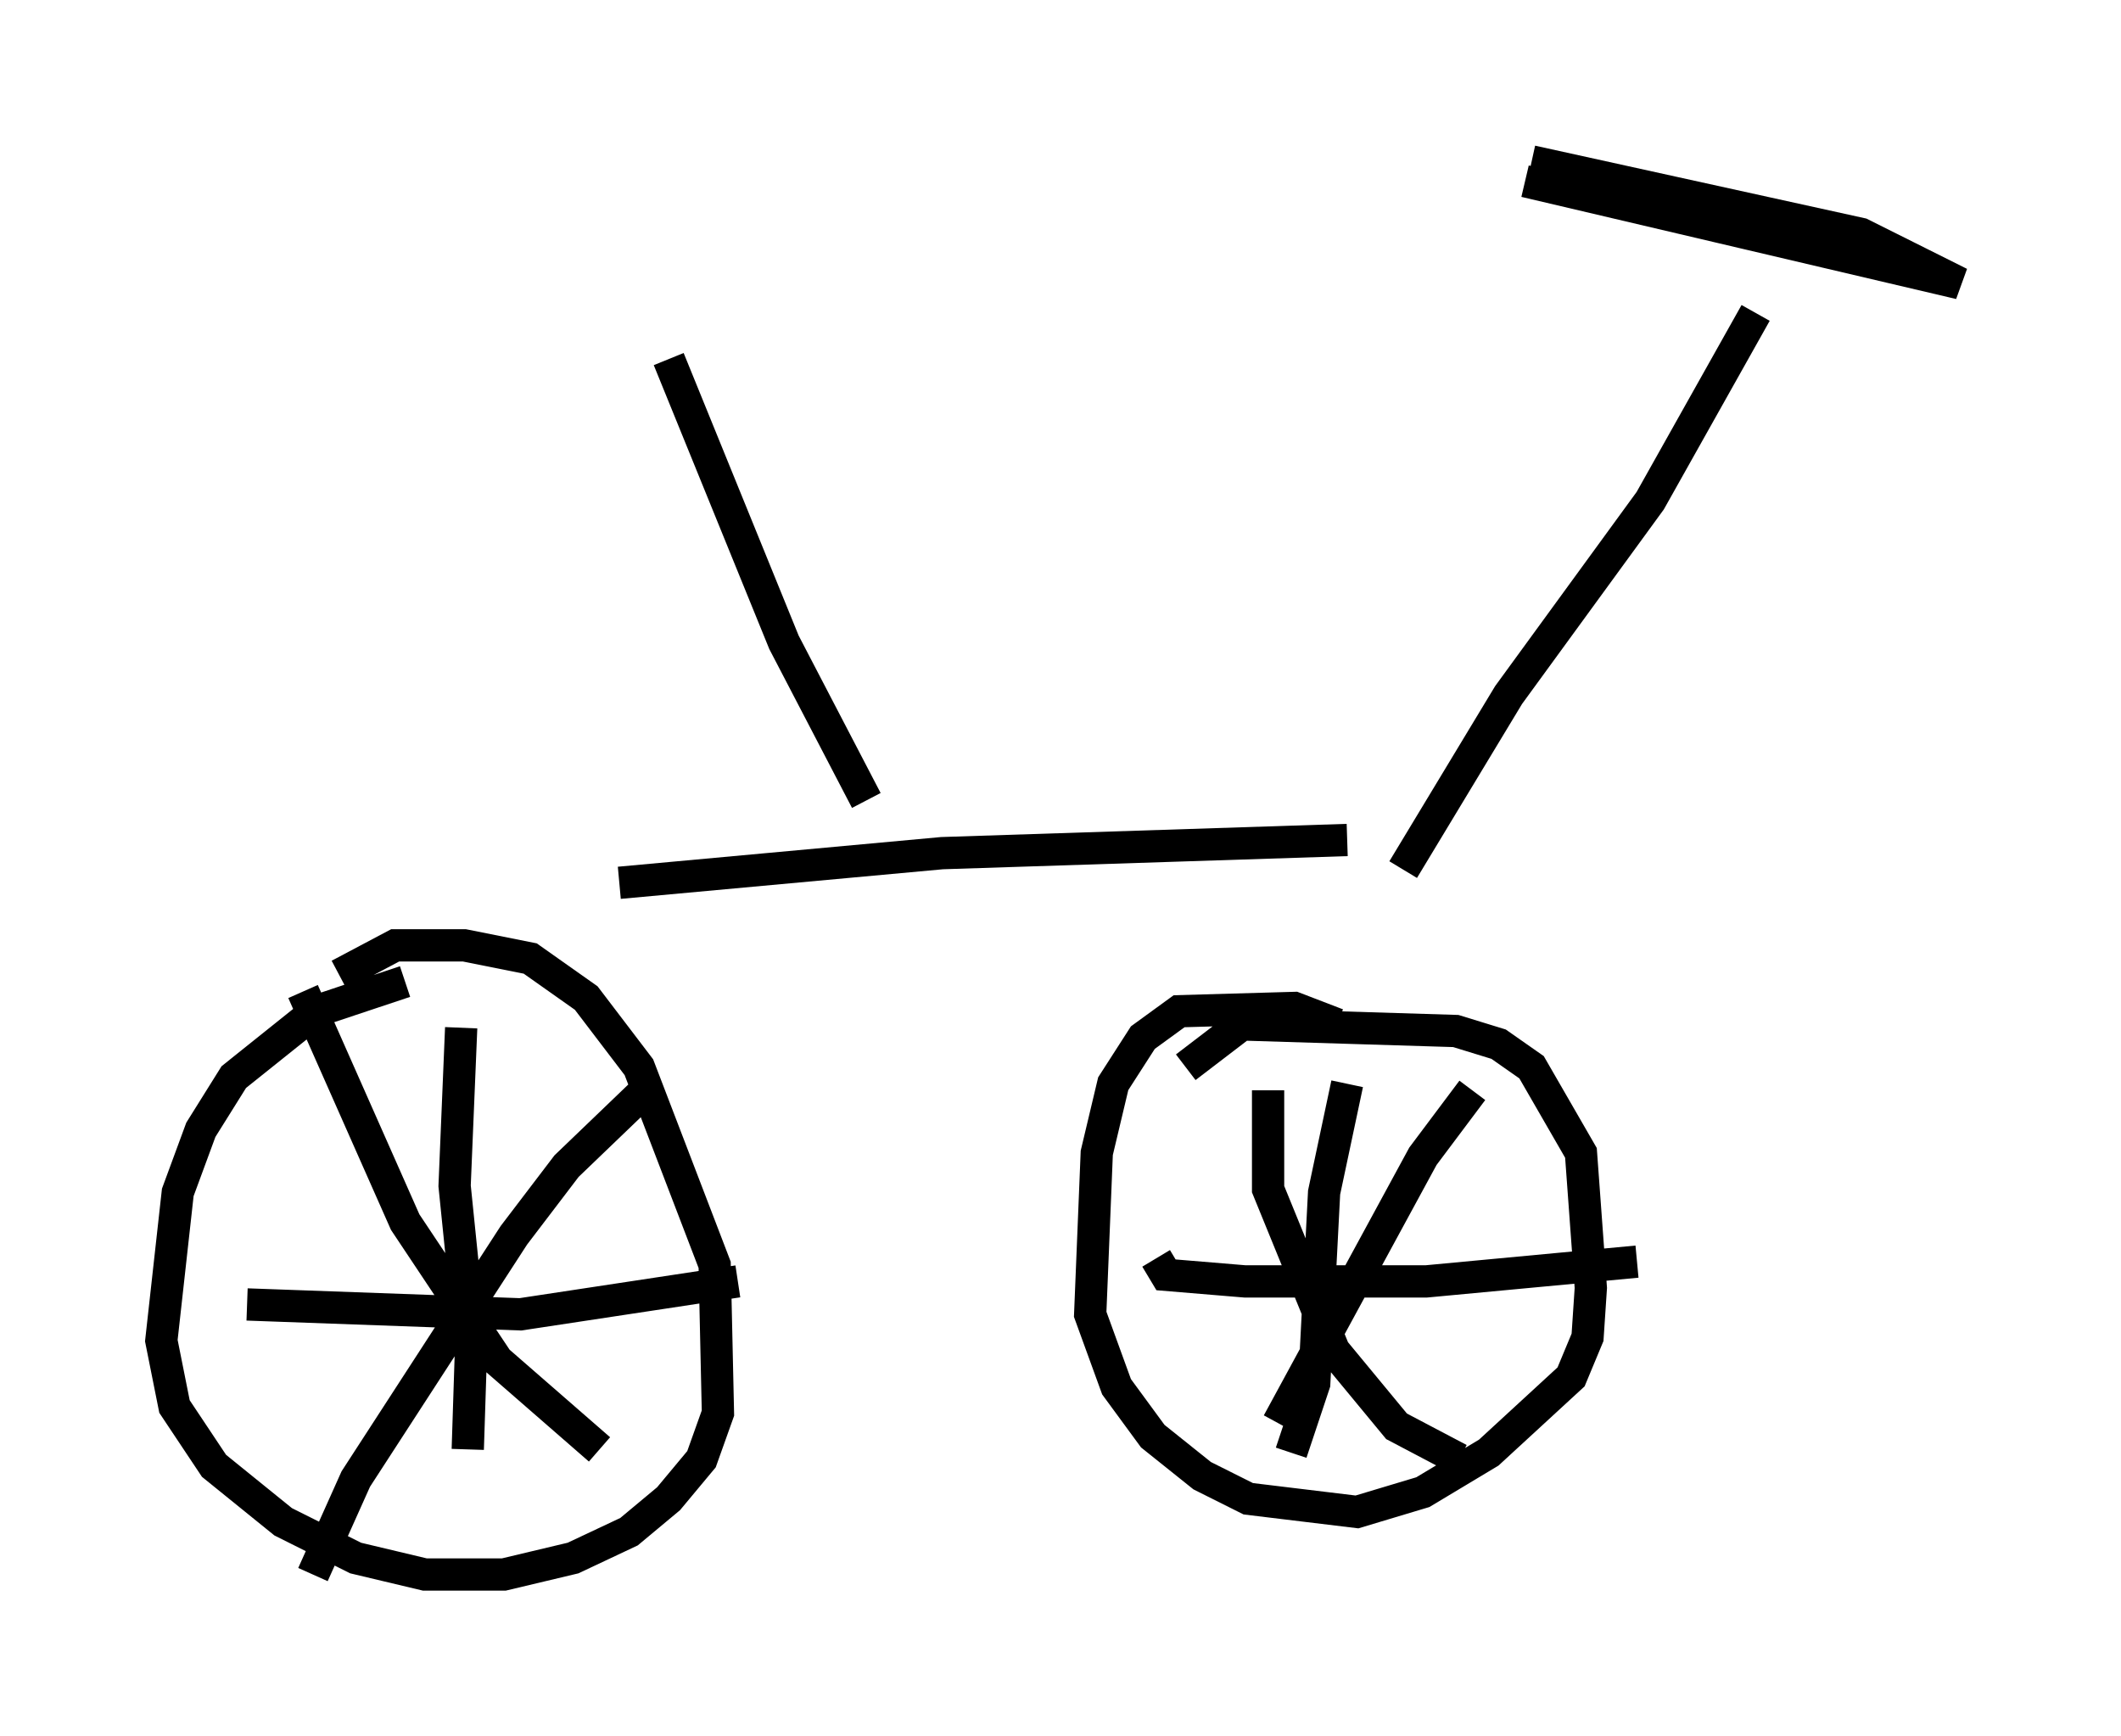 <?xml version="1.0" encoding="utf-8" ?>
<svg baseProfile="full" height="53.794" version="1.1" width="65.738" xmlns="http://www.w3.org/2000/svg" xmlns:ev="http://www.w3.org/2001/xml-events" xmlns:xlink="http://www.w3.org/1999/xlink"><defs /><rect fill="white" height="53.794" width="65.738" x="0" y="0" /><path d="M13.167, 30.623 m-0.613, -0.204 l-2.756, 0.919 -2.552, 2.042 l-1.021, 1.633 -0.715, 1.94 l-0.51, 4.594 0.408, 2.042 l1.225, 1.838 2.144, 1.735 l2.246, 1.123 2.144, 0.51 l2.45, 0.0 2.144, -0.51 l1.735, -0.817 1.225, -1.021 l1.021, -1.225 0.51, -1.429 l-0.102, -4.594 -2.348, -6.125 l-1.633, -2.144 -1.735, -1.225 l-2.042, -0.408 -2.144, 0.0 l-1.735, 0.919 m30.932, 1.531 l-1.327, -0.51 -3.573, 0.102 l-1.123, 0.817 -0.919, 1.429 l-0.51, 2.144 -0.204, 5.002 l0.817, 2.246 1.123, 1.531 l1.531, 1.225 1.429, 0.715 l3.369, 0.408 2.042, -0.613 l2.042, -1.225 2.552, -2.348 l0.51, -1.225 0.102, -1.531 l-0.306, -4.185 -1.531, -2.654 l-1.021, -0.715 -1.327, -0.408 l-6.635, -0.204 -1.735, 1.327 m2.552, 0.715 l0.0, 3.063 2.042, 5.002 l1.94, 2.348 1.94, 1.021 m0.408, -11.433 l-1.531, 2.042 -4.492, 8.269 m2.144, -10.515 l-0.715, 3.369 -0.306, 5.921 l-0.715, 2.144 m-4.185, -6.023 l0.306, 0.51 2.45, 0.204 l5.615, 0.0 6.533, -0.613 m-41.344, -8.371 l3.165, 7.146 2.858, 4.288 l3.165, 2.756 m1.531, -11.229 l-2.552, 2.45 -1.633, 2.144 l-4.9, 7.554 -1.327, 2.96 m4.594, -16.946 l-0.204, 4.9 0.51, 5.002 l-0.102, 3.165 m-6.84, -4.492 l8.473, 0.306 6.738, -1.021 m20.621, -12.761 l3.267, -5.41 4.39, -6.023 l3.267, -5.819 m-7.146, -4.083 l13.475, 3.165 -3.063, -1.531 l-10.208, -2.246 m-28.277, 22.356 l10.004, -0.919 12.556, -0.408 m-21.029, -14.904 l3.573, 8.779 2.552, 4.9 " fill="none" stroke="black" stroke-width="1" /></svg>